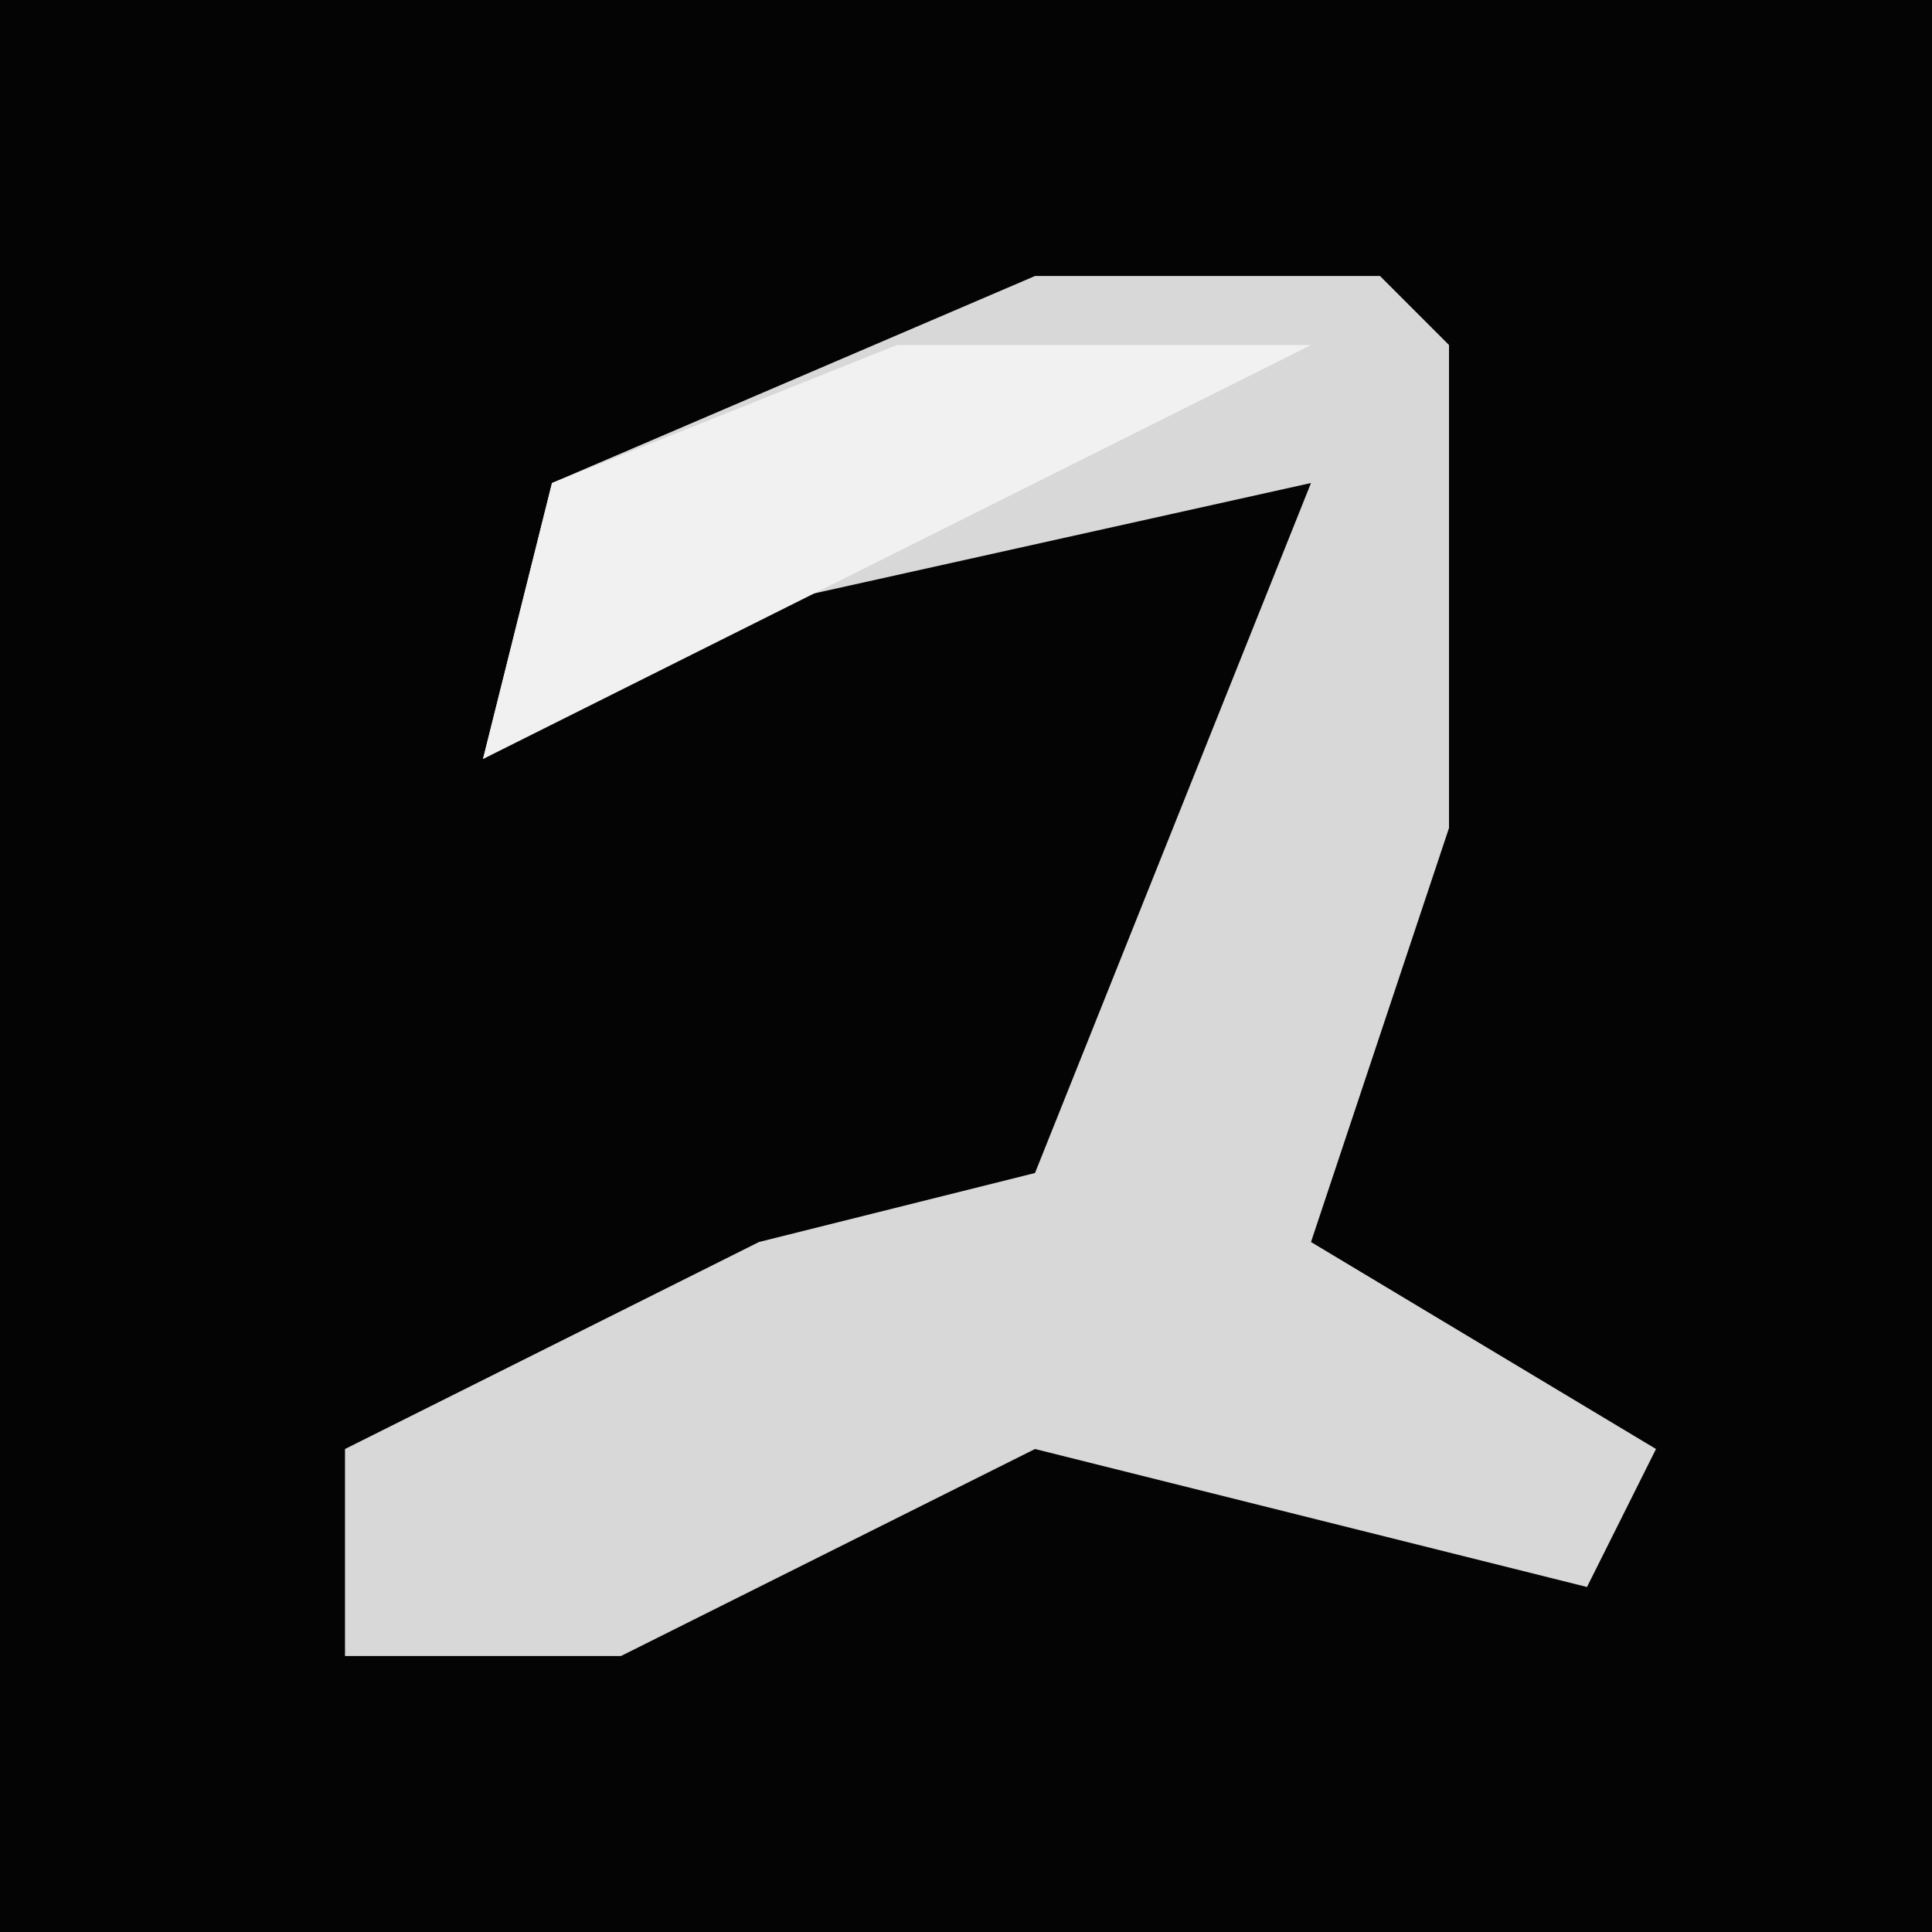 <?xml version="1.0" encoding="UTF-8"?>
<svg version="1.1" xmlns="http://www.w3.org/2000/svg" width="28" height="28">
<path d="M0,0 L28,0 L28,28 L0,28 Z " fill="#040404" transform="translate(0,0)"/>
<path d="M0,0 L5,0 L6,1 L6,8 L4,14 L9,17 L8,19 L0,17 L-6,20 L-10,20 L-10,17 L-4,14 L0,13 L4,3 L-5,5 L-8,7 L-7,3 Z " fill="#D8D8D8" transform="translate(15,4)"/>
<path d="M0,0 L6,0 L2,2 L-4,5 L-6,6 L-5,2 Z " fill="#F1F1F1" transform="translate(13,5)"/>
</svg>
